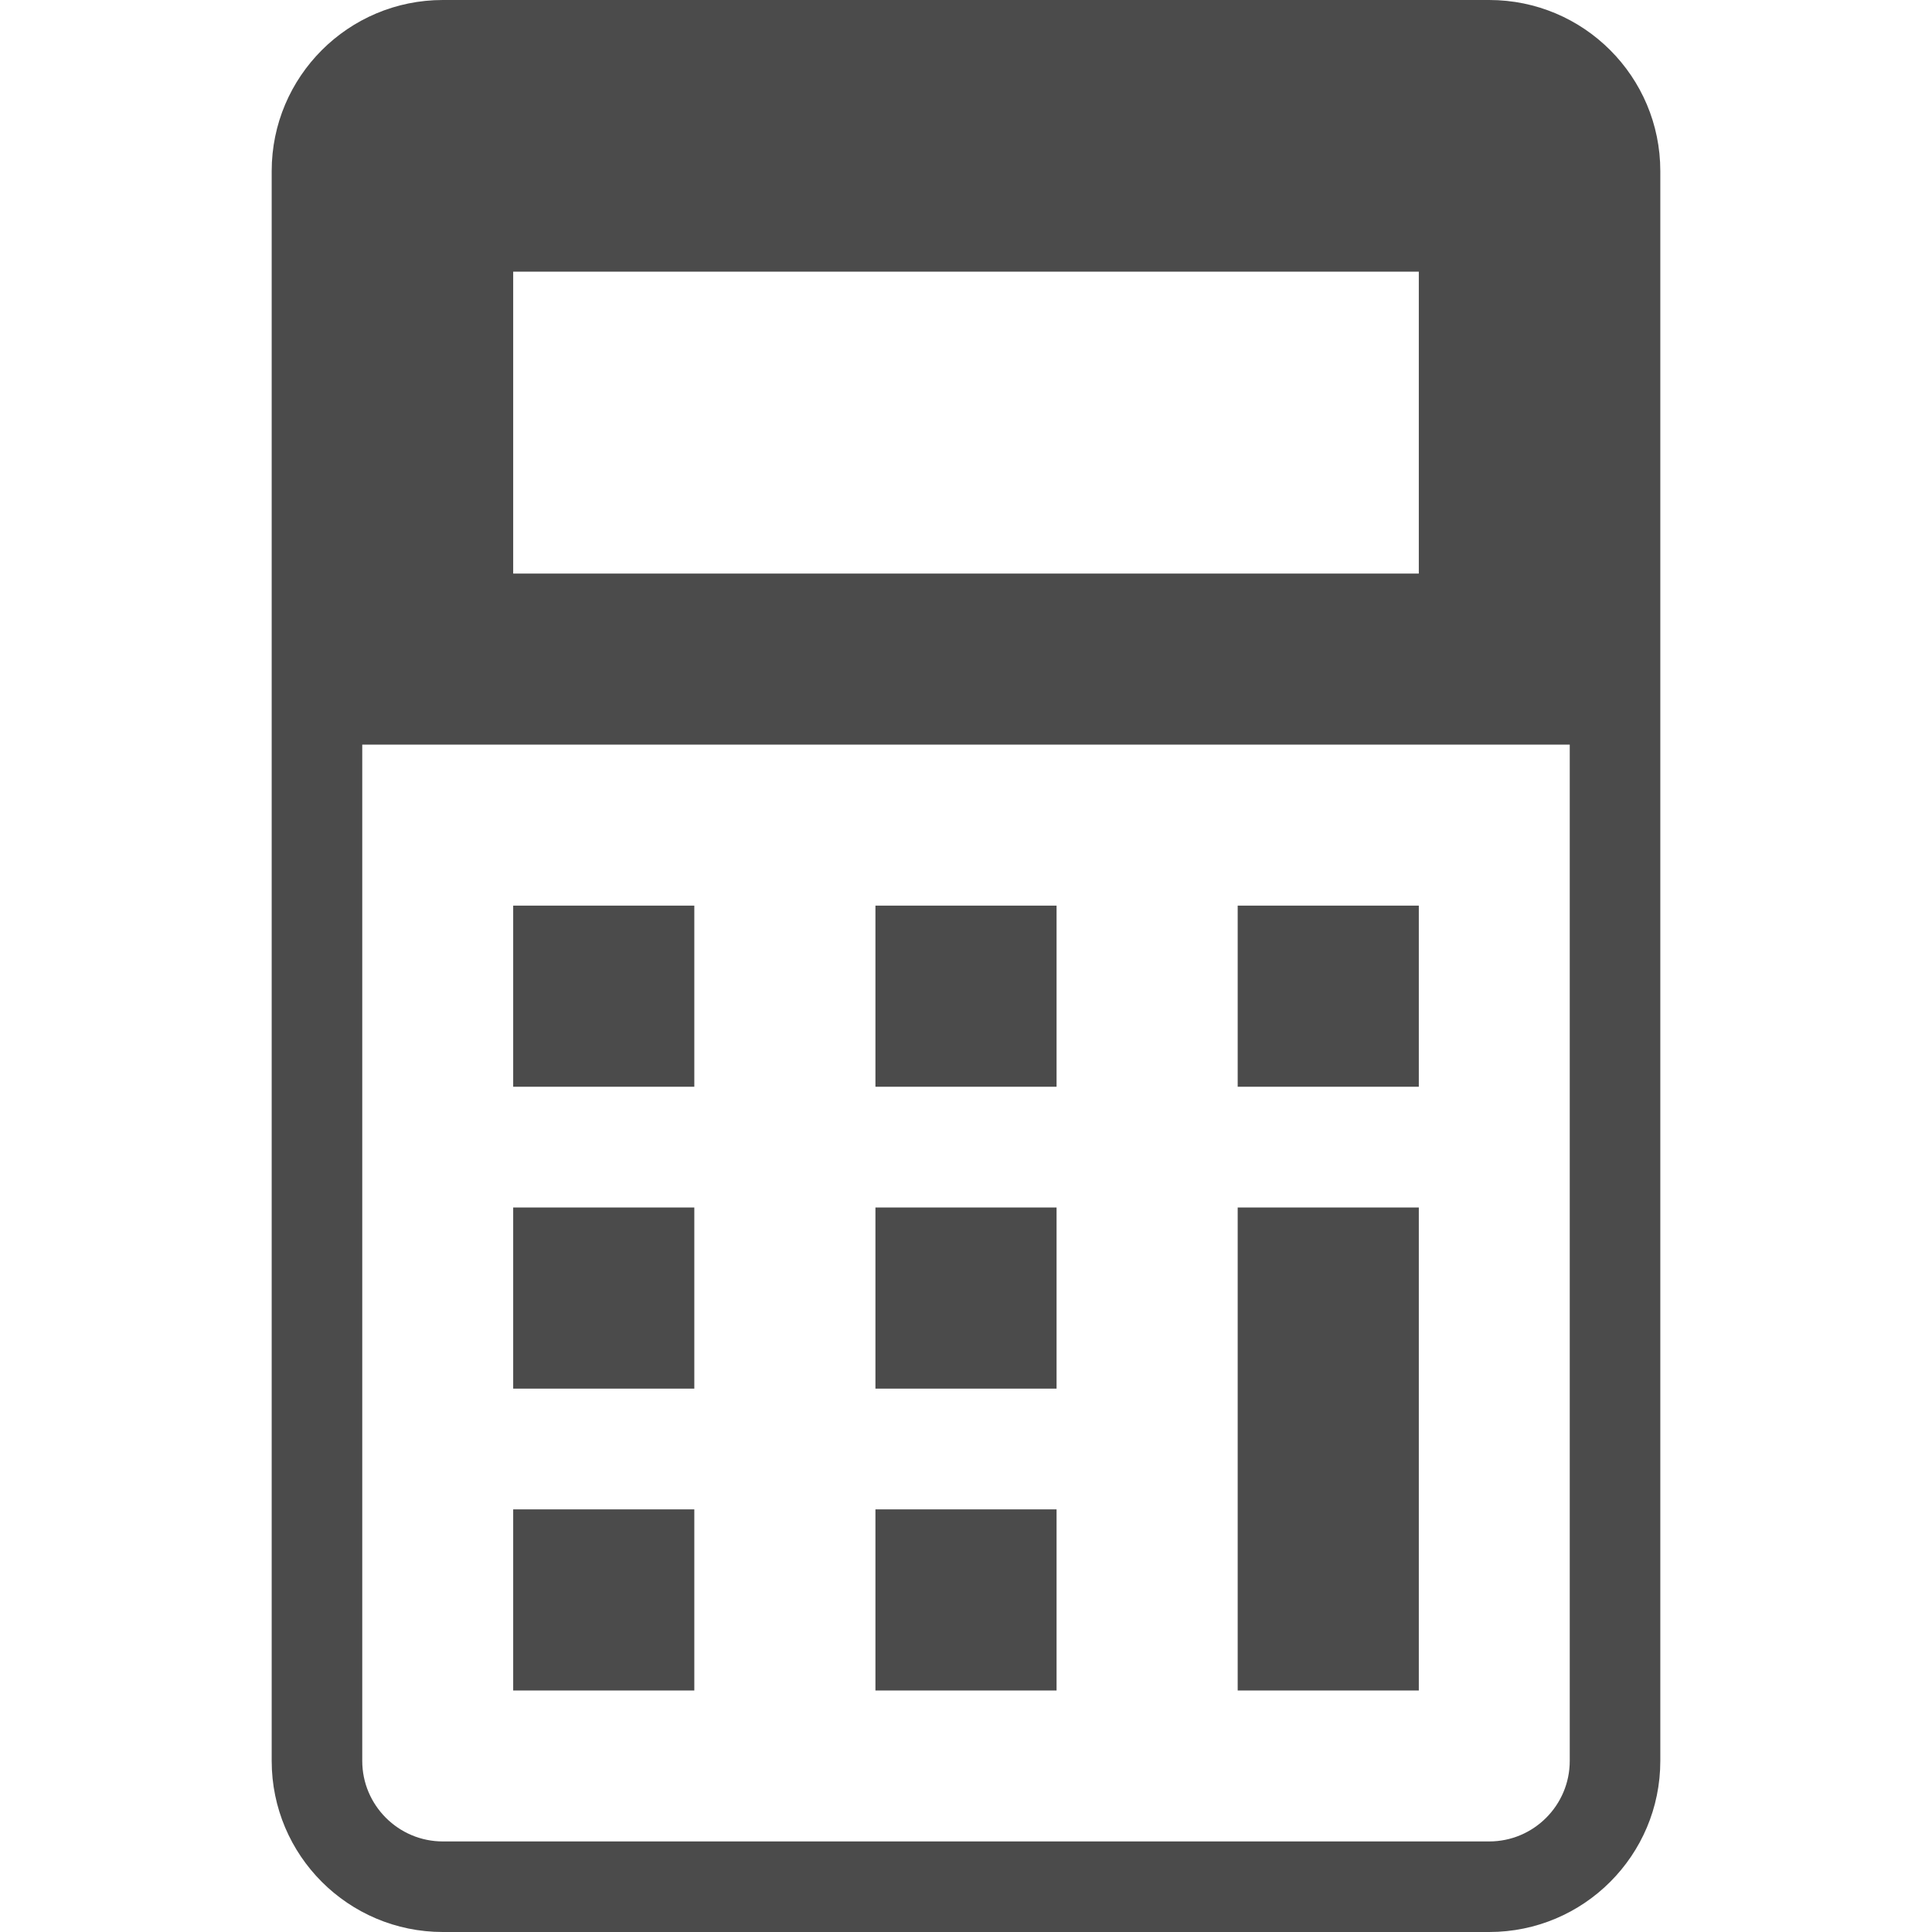 <!--?xml version="1.0" encoding="utf-8"?-->
<!-- Generator: Adobe Illustrator 15.1.0, SVG Export Plug-In . SVG Version: 6.00 Build 0)  -->

<svg version="1.1" id="_x32_" xmlns="http://www.w3.org/2000/svg" xmlns:xlink="http://www.w3.org/1999/xlink" x="0px" y="0px" width="512px" height="512px" viewBox="0 0 512 512" style="width: 256px; height: 256px; opacity: 1;" xml:space="preserve">
<style type="text/css">

	.st0{fill:#4B4B4B;}

</style>
<g>
	<rect x="136" y="400" class="st0" width="48" height="48" style="fill: rgb(75, 75, 75);"></rect>
	<rect x="136" y="320" class="st0" width="48" height="48" style="fill: rgb(75, 75, 75);"></rect>
	<rect x="136" y="240" class="st0" width="48" height="48" style="fill: rgb(75, 75, 75);"></rect>
	<rect x="232" y="400" class="st0" width="48" height="48" style="fill: rgb(75, 75, 75);"></rect>
	<rect x="232" y="320" class="st0" width="48" height="48" style="fill: rgb(75, 75, 75);"></rect>
	<rect x="232" y="240" class="st0" width="48" height="48" style="fill: rgb(75, 75, 75);"></rect>
	<rect x="328" y="320" class="st0" width="48" height="128" style="fill: rgb(75, 75, 75);"></rect>
	<rect x="328" y="240" class="st0" width="48" height="48" style="fill: rgb(75, 75, 75);"></rect>
	<path class="st0" d="M394.656,0H117.359C92.313,0,72,20.313,72,45.344v421.313C72,491.688,92.313,512,117.359,512h277.297
		C419.703,512,440,491.688,440,466.656V45.344C440,20.313,419.703,0,394.656,0z M136,72h240v80H136V72z M416,466.656
		c0,11.766-9.578,21.344-21.344,21.344H117.359C105.594,488,96,478.422,96,466.656V197.328h320V466.656z" style="fill: rgb(75, 75, 75);"></path>
</g>
</svg>
